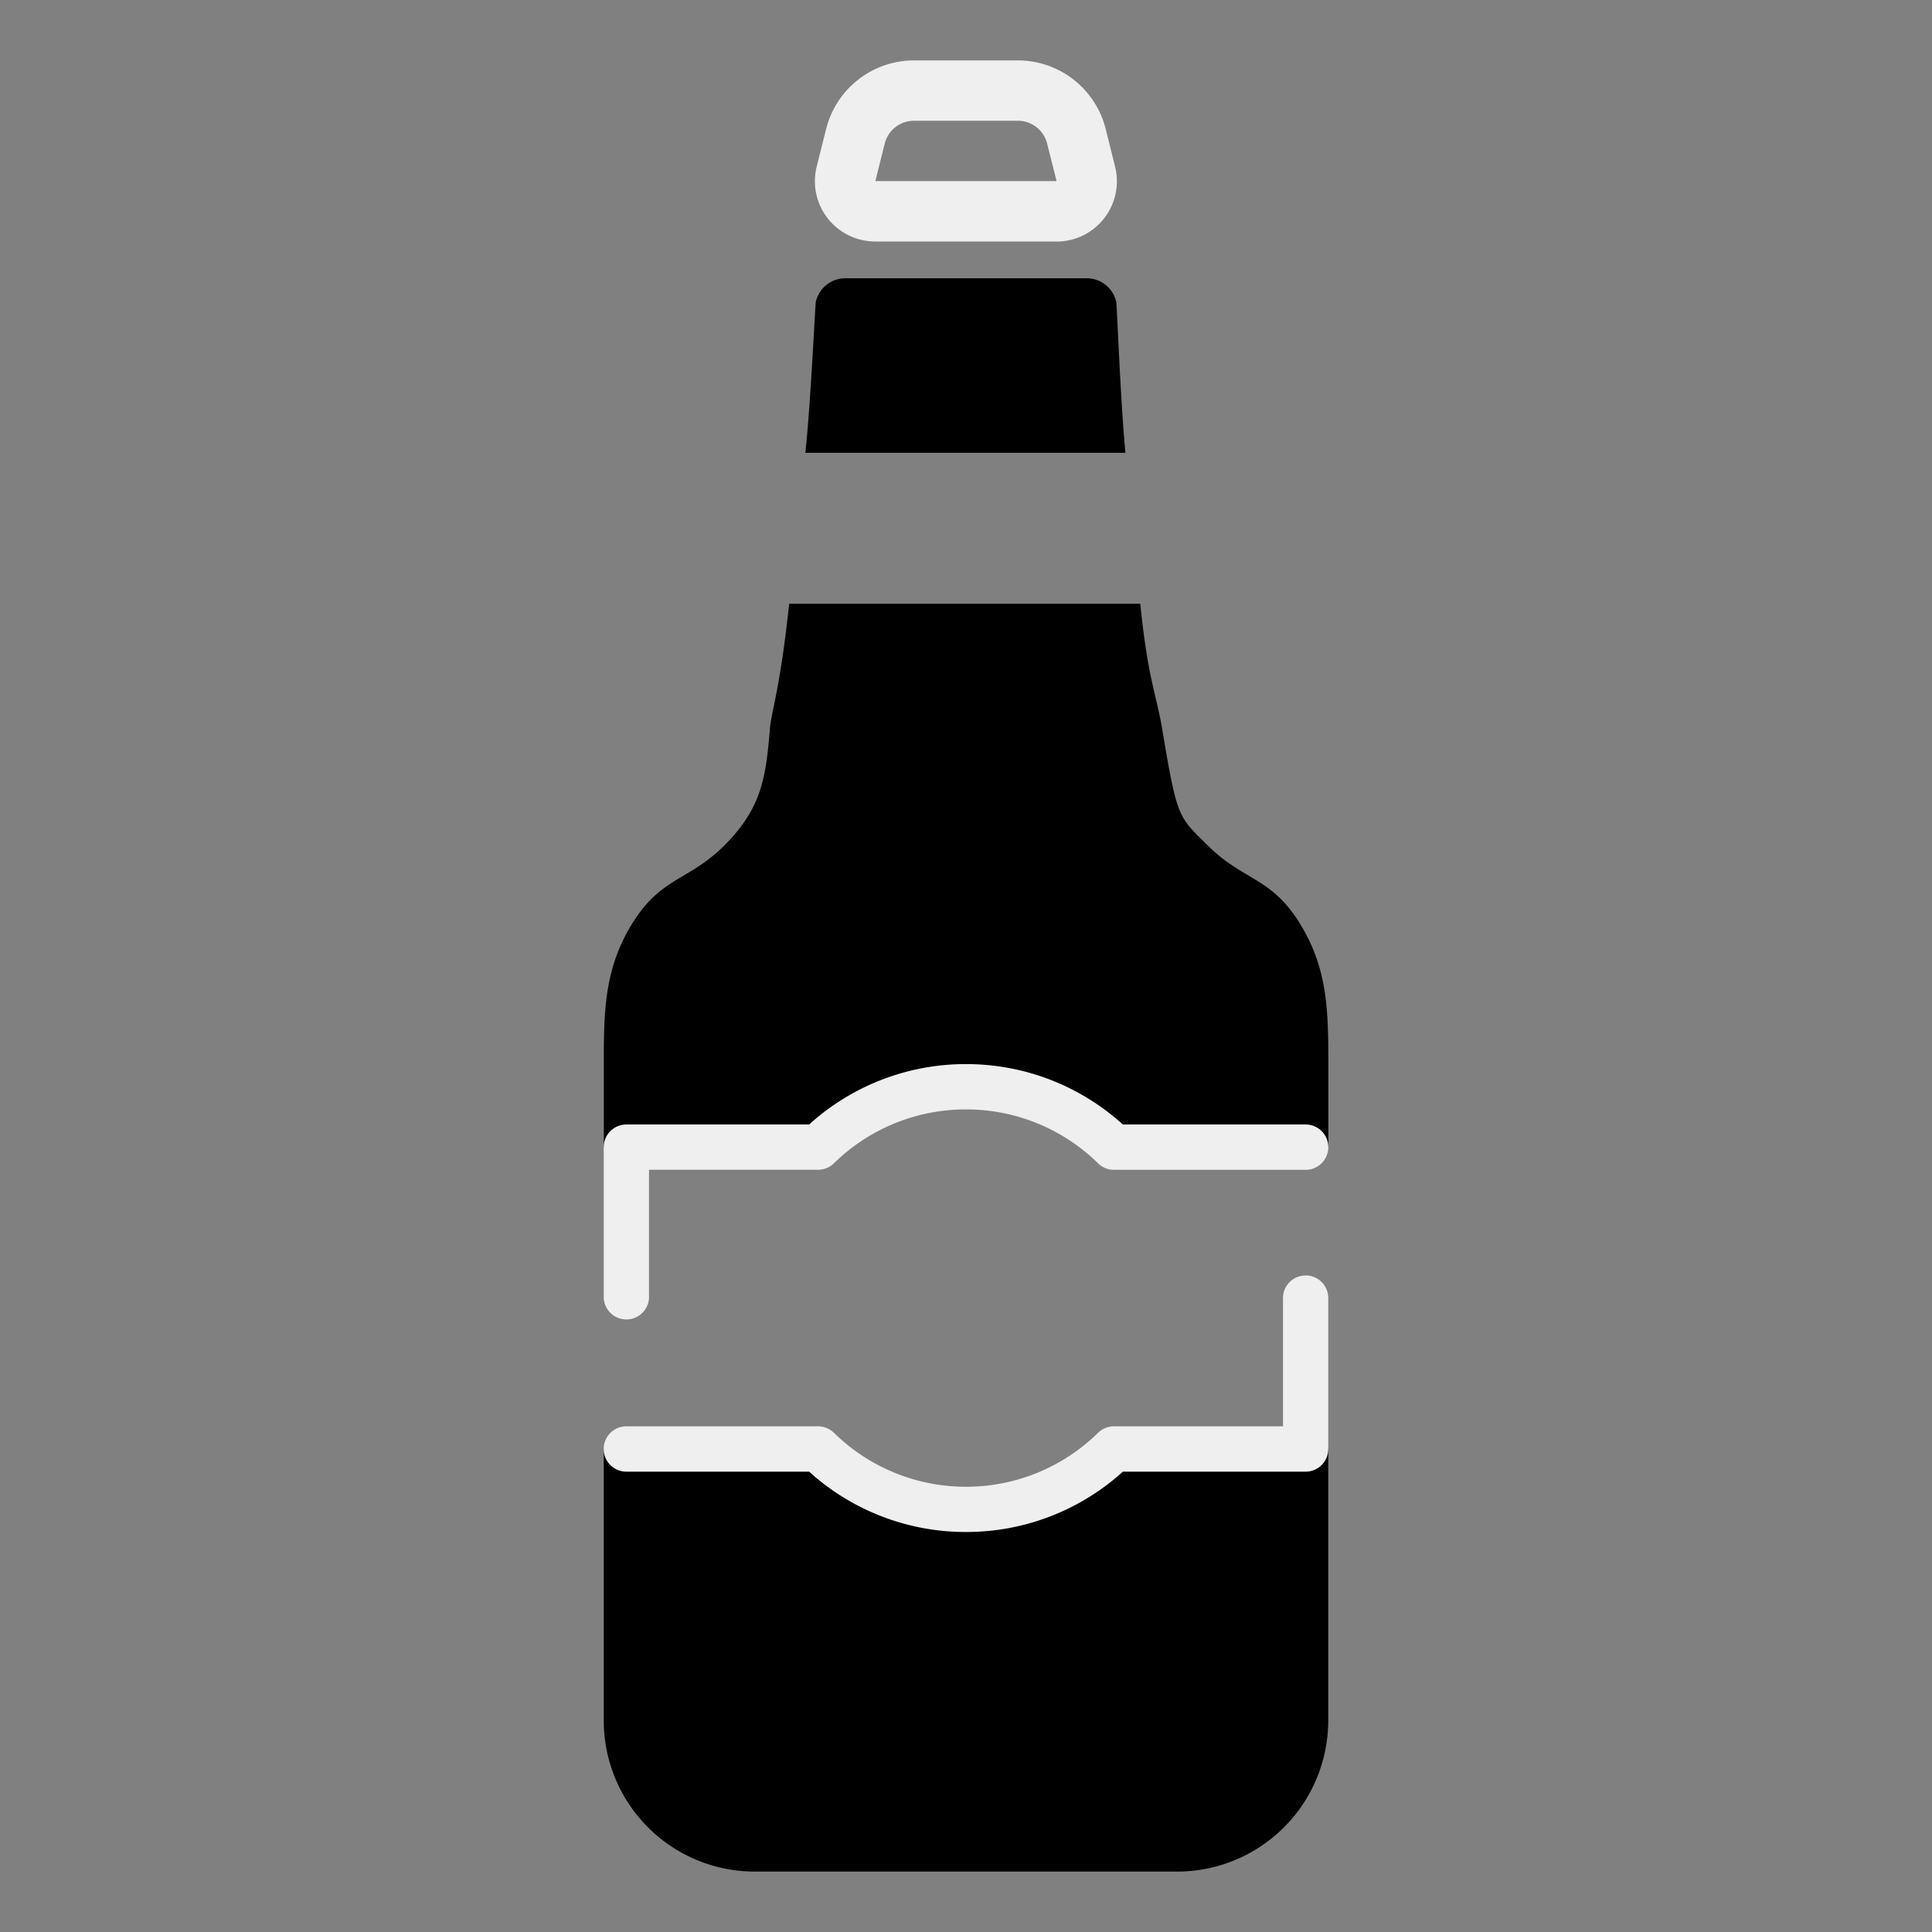 <svg xmlns="http://www.w3.org/2000/svg" width="26" height="26" fill="none" class="iconPrimary" viewBox="0 0 26 26">
    <rect x="0" y="0" width="26" height="26" fill="#808080" stroke="none"/>
    <path fill="#EFEFEF" d="M14.219 3.25H11.78a.812.812 0 0 1-.789-1.01l.127-.505A1.219 1.219 0 0 1 12.3.813h1.397a1.219 1.219 0 0 1 1.183.923l.126.505a.812.812 0 0 1-.788 1.01ZM12.3 1.625a.406.406 0 0 0-.394.308l-.126.504h2.439l-.127-.504a.406.406 0 0 0-.395-.308h-1.397Z"/>
    <path fill="currentColor" fill-rule="evenodd" d="m16.25 11.375-.066-.065c-.326-.323-.352-.349-.543-1.495-.082-.486-.191-.665-.296-1.69H10.62c-.123 1.157-.236 1.427-.26 1.69v.014c-.055.602-.093 1.03-.609 1.546-.198.198-.378.306-.55.407-.234.14-.45.268-.669.609-.376.587-.405 1.13-.406 1.828v1.219h2.885a2.844 2.844 0 0 1 3.98 0h2.885v-1.219c-.001-.697-.03-1.24-.406-1.828-.218-.34-.435-.47-.67-.61-.17-.1-.351-.208-.549-.406Zm-5.412-5.281h4.307v-.01c-.066-.675-.113-1.973-.123-2.021a.406.406 0 0 0-.397-.318h-3.25a.406.406 0 0 0-.396.318c-.01.046-.067 1.35-.141 2.031ZM8.125 23.157V19.5h2.885a2.845 2.845 0 0 0 3.98 0h2.885v3.657a2.034 2.034 0 0 1-2.031 2.03h-5.688a2.033 2.033 0 0 1-2.031-2.03Z" clip-rule="evenodd"/>
    <path fill="#EFEFEF" fill-rule="evenodd" d="M13 14.93a2.53 2.53 0 0 0-1.777.725.305.305 0 0 1-.213.087H8.734v1.727a.305.305 0 0 1-.609 0v-2.032c0-.168.136-.304.305-.304h2.459A3.138 3.138 0 0 1 13 14.32c.812 0 1.553.308 2.111.813h2.46a.305.305 0 1 1 0 .61h-2.58a.305.305 0 0 1-.214-.088A2.53 2.53 0 0 0 13 14.93Zm4.57 2.234c.169 0 .305.136.305.305V19.5a.305.305 0 0 1-.305.305h-2.459a3.138 3.138 0 0 1-2.111.812 3.138 3.138 0 0 1-2.111-.812h-2.46a.305.305 0 1 1 0-.61h2.58c.08 0 .157.032.214.087a2.53 2.53 0 0 0 1.777.726 2.53 2.53 0 0 0 1.777-.726.305.305 0 0 1 .213-.087h2.276V17.47c0-.169.136-.305.304-.305Z" clip-rule="evenodd"/>
</svg>